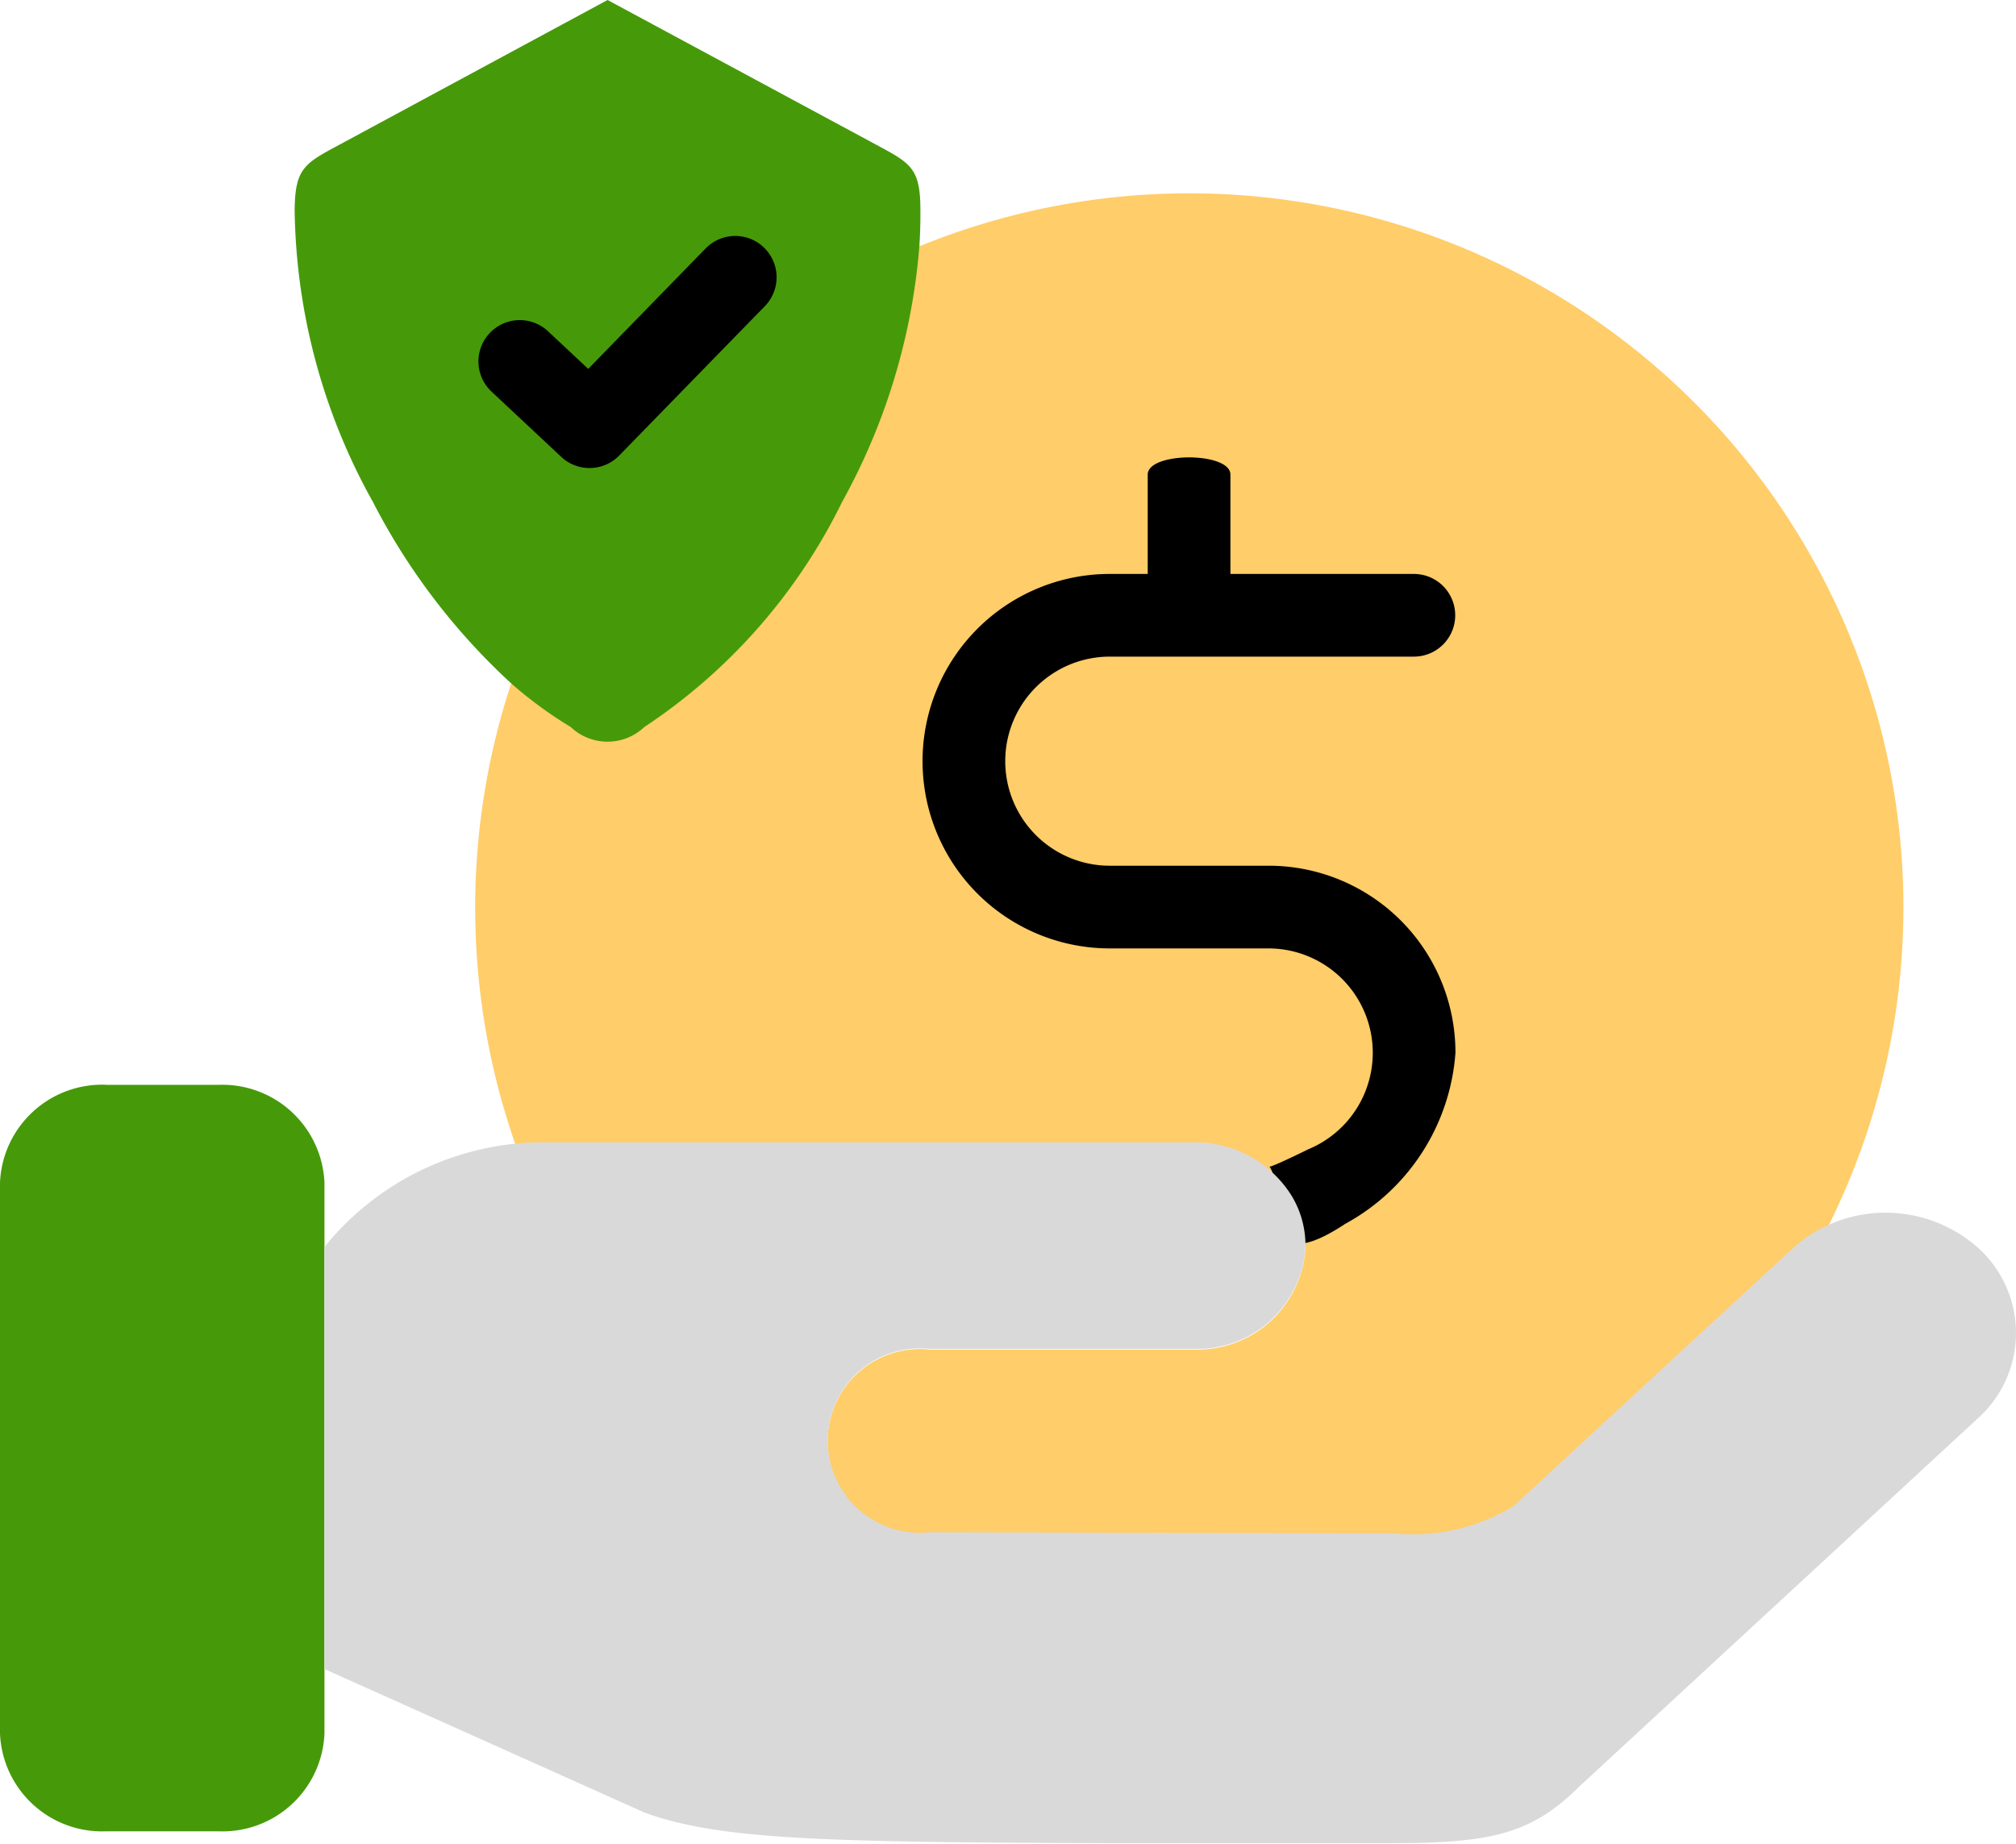 <svg xmlns="http://www.w3.org/2000/svg" width="26.376" height="24.125" viewBox="0 0 26.376 24.125"><defs><style>.a{fill:#469a09;}.a,.b,.c{fill-rule:evenodd;}.b{fill:#ffcd69;}.c{fill:#d9d9d9;}</style></defs><g transform="translate(-0.59 -21.582)"><g transform="translate(0.59 21.582)"><path class="a" d="M11.468,295.758a1.338,1.338,0,0,0-1.383,1.279v7.213a1.337,1.337,0,0,0,1.383,1.277h1.479a1.336,1.336,0,0,0,1.383-1.277v-7.213a1.338,1.338,0,0,0-1.383-1.278H11.468Z" transform="translate(-10.085 -281.564)"/><path class="b" d="M130.657,82.166a6.953,6.953,0,0,1-2.413,2.744.656.656,0,0,1-.9,0,4.793,4.793,0,0,1-.716-.524,9.381,9.381,0,0,0-.04,6.3,3.6,3.6,0,0,1,.363-.018h8.511a1.488,1.488,0,0,1,1.292.716,1.258,1.258,0,0,1,.173.637,1.415,1.415,0,0,1-1.465,1.353H132a1.206,1.206,0,1,0,0,2.4c1.676,0,4.373.008,6.05.012a2.538,2.538,0,0,0,1.6-.357l3.658-3.378a1.7,1.7,0,0,1,.462-.3A9.343,9.343,0,0,0,131.6,79.055,7.714,7.714,0,0,1,130.657,82.166Z" transform="translate(-119.846 -75.715)"/><path class="a" d="M86.065,31.074l-3.507,1.893c-.457.246-.582.307-.587.859a8.034,8.034,0,0,0,1.023,3.814,8.486,8.486,0,0,0,1.819,2.384,5.415,5.415,0,0,0,.77.563.7.7,0,0,0,.963,0,7.463,7.463,0,0,0,2.588-2.946A8.266,8.266,0,0,0,90.144,34.3c.011-.16.015-.319.014-.477,0-.552-.128-.613-.585-.859Z" transform="translate(-78.116 -31.074)"/></g><path d="M19.282,38.136A2.777,2.777,0,0,0,20.722,35.9a2.444,2.444,0,0,0-2.433-2.449H16.2a1.368,1.368,0,0,1,0-2.736h3.978a.541.541,0,1,0,0-1.082h-2.4l0-1.3c0-.3-1.081-.3-1.082,0l0,1.3H16.2a2.449,2.449,0,0,0,0,4.9H18.29a1.366,1.366,0,0,1,.507,2.628s-.418.208-.507.229C18.511,37.688,18.083,38.927,19.282,38.136Z" transform="translate(-1.09 -0.541)"/><path d="M128.1,91.639a.539.539,0,0,0,.387-.163l1.909-1.958a.541.541,0,0,0-.775-.755l-1.539,1.579-.534-.5a.541.541,0,0,0-.739.79l.921.862A.539.539,0,0,0,128.1,91.639Z" transform="translate(-119.796 -63.933)"/><path class="c" d="M100.6,309.79H92.092a3.681,3.681,0,0,0-2.863,1.371v5.521l4.19,1.879c.994.365,2.466.385,6,.4l3.764,0c1.321,0,1.839-.123,2.46-.737l5.221-4.824a1.5,1.5,0,0,0,0-2.23,1.824,1.824,0,0,0-1.954-.3,1.7,1.7,0,0,0-.462.3l-3.658,3.378a2.538,2.538,0,0,1-1.6.357c-1.676,0-4.374-.009-6.05-.012a1.206,1.206,0,1,1,0-2.4H100.6a1.415,1.415,0,0,0,1.465-1.353,1.259,1.259,0,0,0-.173-.637A1.488,1.488,0,0,0,100.6,309.79Z" transform="translate(-84.395 -273.261)"/></g></svg>